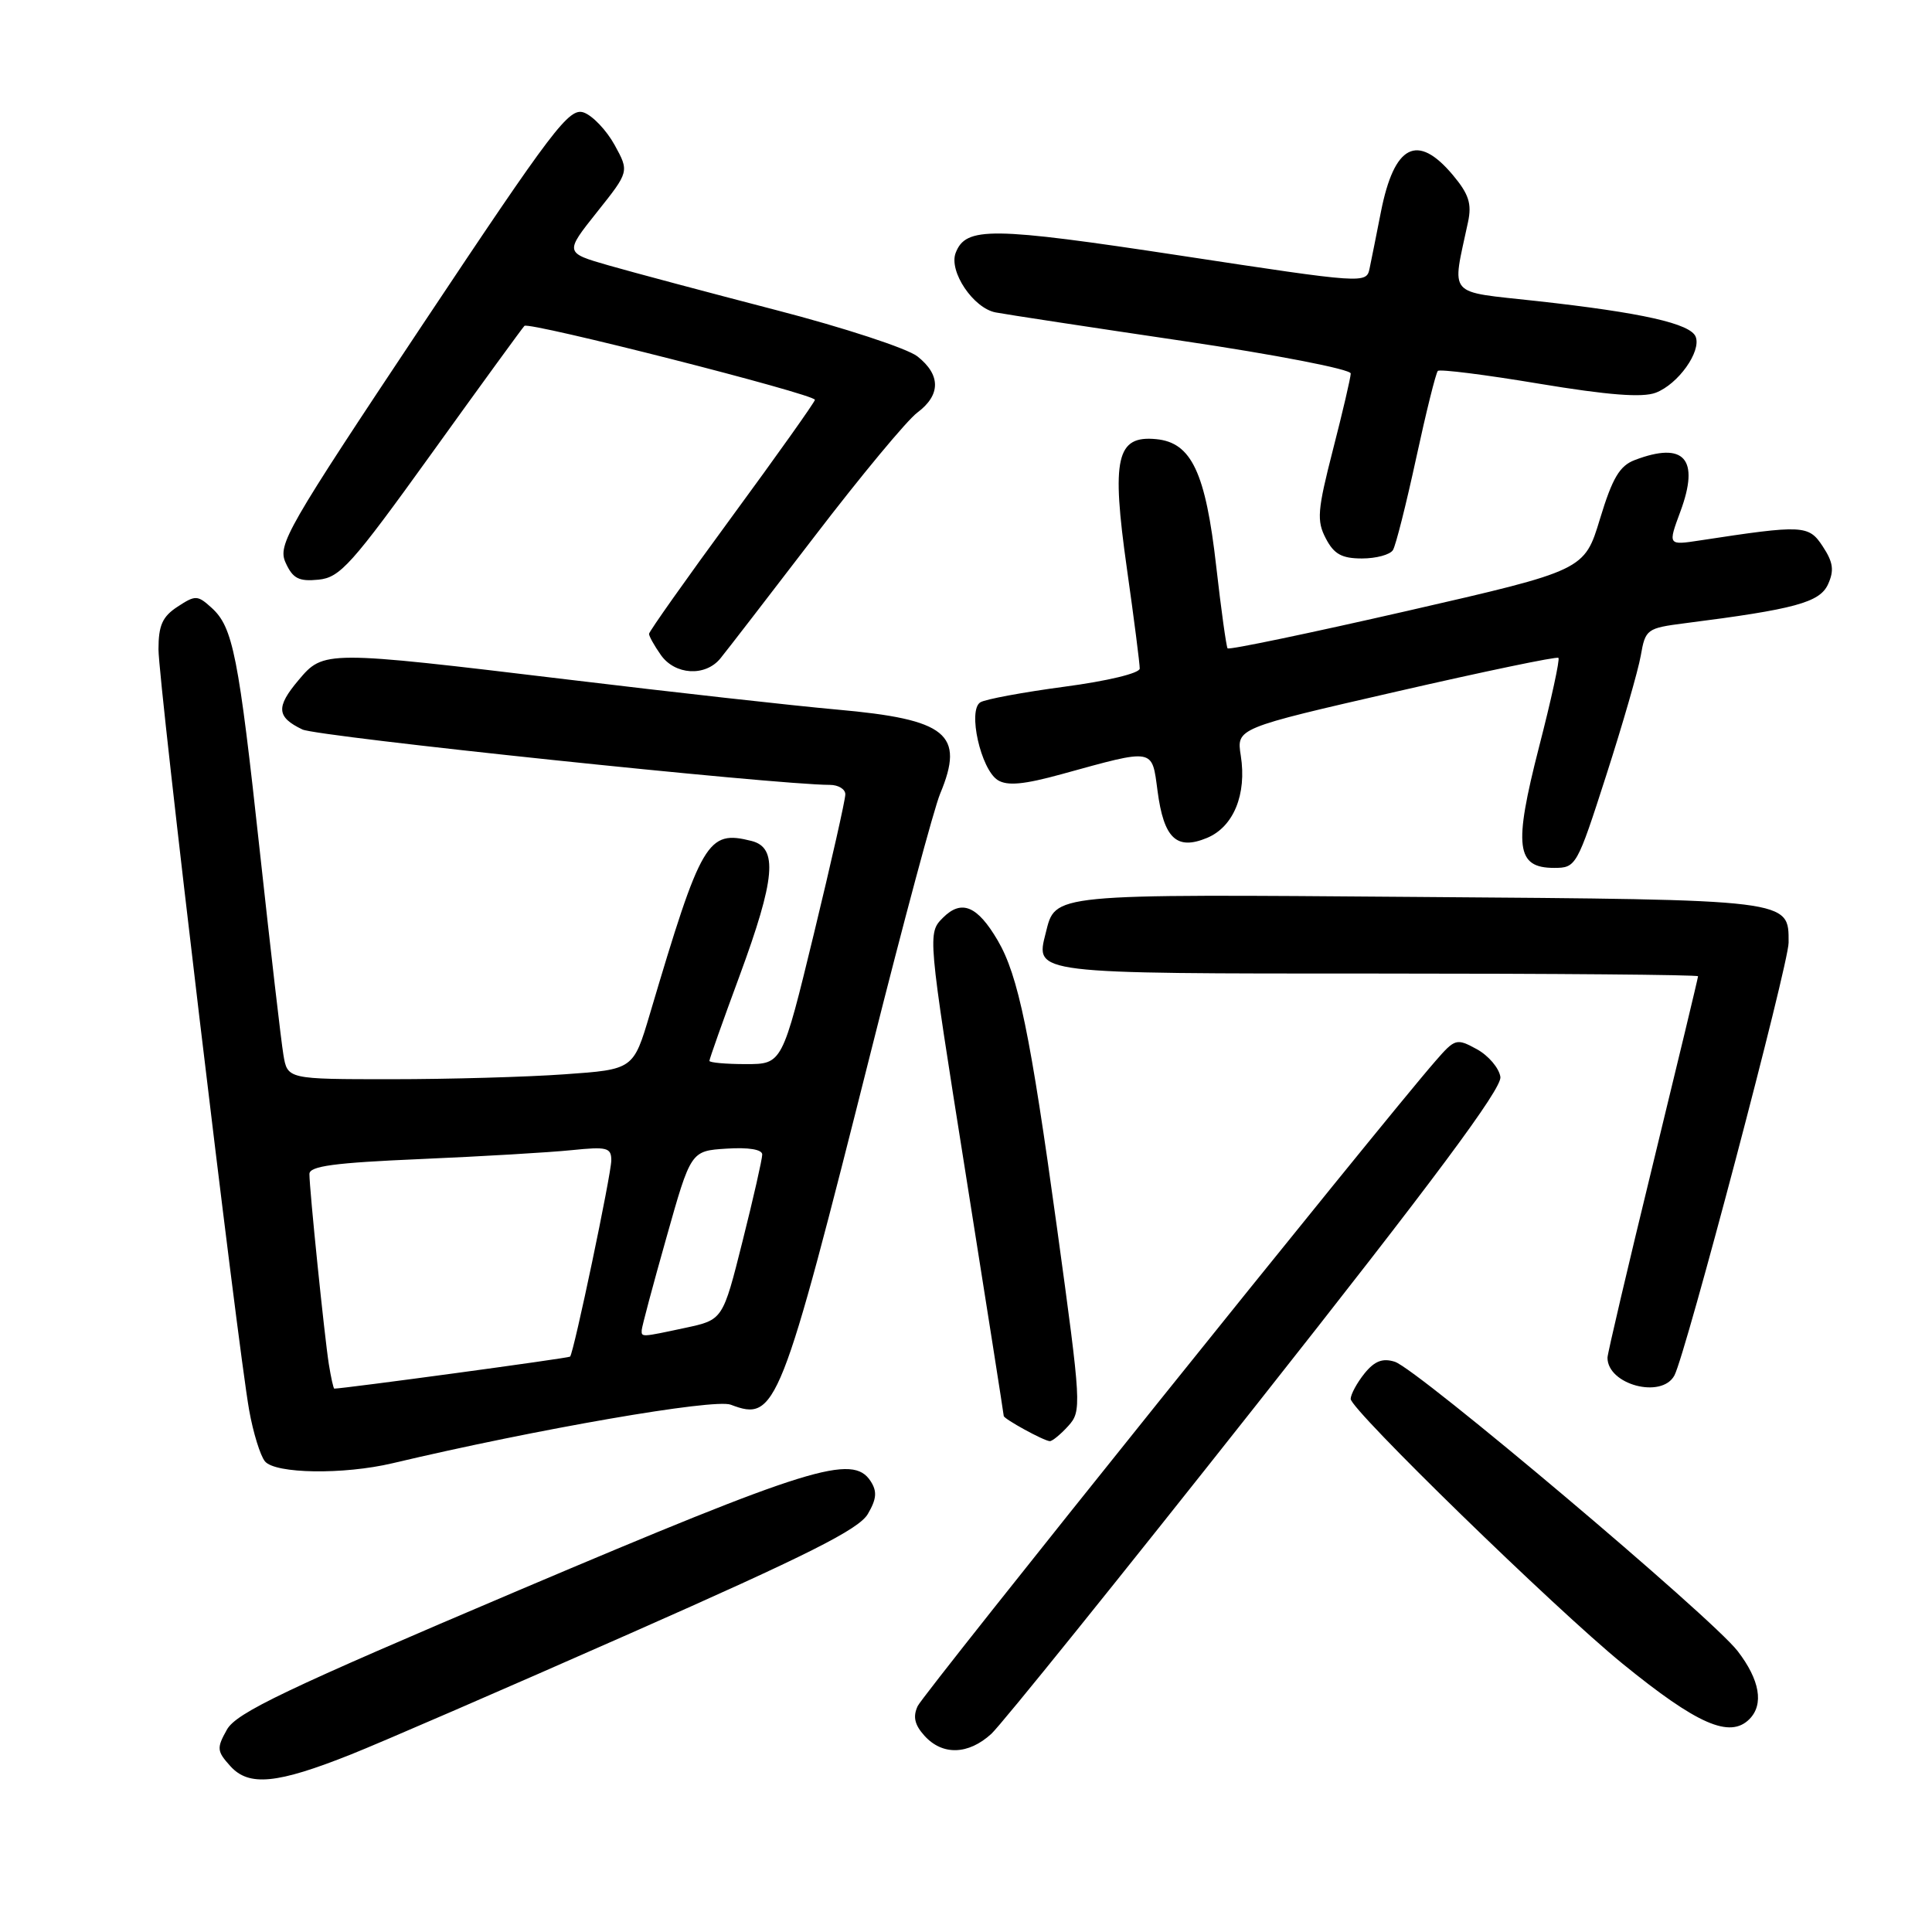 <?xml version="1.0" encoding="UTF-8" standalone="no"?>
<!DOCTYPE svg PUBLIC "-//W3C//DTD SVG 1.1//EN" "http://www.w3.org/Graphics/SVG/1.1/DTD/svg11.dtd" >
<svg xmlns="http://www.w3.org/2000/svg" xmlns:xlink="http://www.w3.org/1999/xlink" version="1.1" viewBox="0 0 256 256">
 <g >
 <path fill="currentColor"
d=" M 46.51 232.47 C 50.36 230.94 67.00 223.73 83.50 216.44 C 107.09 206.02 113.82 202.64 115.00 200.60 C 116.16 198.61 116.24 197.62 115.36 196.26 C 112.99 192.60 107.31 194.36 68.84 210.68 C 37.84 223.84 31.32 226.95 30.07 229.18 C 28.69 231.64 28.73 232.04 30.53 234.03 C 32.98 236.74 36.70 236.38 46.51 232.47 Z  M 131.35 229.75 C 132.70 228.51 148.50 208.90 166.46 186.17 C 190.00 156.38 199.03 144.24 198.81 142.70 C 198.64 141.53 197.24 139.88 195.70 139.03 C 192.99 137.55 192.80 137.61 190.20 140.60 C 182.91 148.96 122.38 224.37 121.60 226.06 C 120.94 227.47 121.19 228.55 122.50 230.00 C 124.88 232.63 128.30 232.53 131.35 229.75 Z  M 231.80 227.80 C 233.75 225.85 233.19 222.60 230.25 218.78 C 226.81 214.31 187.80 181.39 184.82 180.44 C 183.21 179.93 182.14 180.34 180.81 181.98 C 179.82 183.21 178.99 184.73 178.97 185.36 C 178.94 186.76 206.06 213.17 215.00 220.45 C 224.89 228.50 229.21 230.39 231.80 227.80 Z  M 52.00 193.89 C 71.13 189.36 94.64 185.29 96.83 186.13 C 102.83 188.41 103.41 186.95 115.52 138.87 C 119.71 122.22 123.78 107.06 124.57 105.18 C 127.88 97.26 125.50 95.32 110.88 94.02 C 105.17 93.51 89.12 91.72 75.22 90.04 C 43.01 86.17 42.88 86.17 39.55 90.13 C 36.54 93.70 36.65 95.02 40.07 96.66 C 42.06 97.61 102.87 104.00 109.95 104.00 C 111.08 104.00 112.01 104.56 112.01 105.25 C 112.02 105.94 110.14 114.26 107.84 123.75 C 103.65 141.00 103.65 141.00 98.83 141.00 C 96.17 141.00 94.00 140.80 94.00 140.57 C 94.00 140.33 95.79 135.27 97.99 129.32 C 102.74 116.43 103.11 112.32 99.58 111.43 C 93.74 109.96 92.95 111.31 86.12 134.33 C 83.93 141.71 83.93 141.71 74.81 142.35 C 69.80 142.71 59.48 143.00 51.89 143.00 C 38.09 143.00 38.09 143.00 37.55 139.75 C 37.25 137.96 35.86 125.93 34.45 113.00 C 31.60 86.76 30.87 83.10 28.03 80.53 C 26.18 78.85 25.89 78.84 23.53 80.39 C 21.52 81.70 21.00 82.87 21.00 86.04 C 21.00 90.40 31.46 178.18 33.02 186.89 C 33.55 189.85 34.49 192.89 35.11 193.64 C 36.48 195.29 45.52 195.42 52.00 193.89 Z  M 141.54 188.96 C 143.34 186.97 143.30 186.30 140.06 162.71 C 136.52 136.98 134.93 129.27 132.20 124.61 C 129.51 120.02 127.41 119.15 124.96 121.59 C 122.90 123.66 122.90 123.66 127.95 155.48 C 130.73 172.98 133.00 187.45 133.00 187.62 C 133.00 188.01 138.28 190.91 139.10 190.96 C 139.42 190.98 140.52 190.08 141.54 188.96 Z  M 221.87 182.25 C 223.36 179.45 237.00 127.77 237.00 124.90 C 237.00 119.15 237.62 119.22 187.90 118.85 C 138.87 118.47 139.88 118.38 138.56 123.64 C 137.19 129.06 136.69 129.00 182.62 129.00 C 205.93 129.00 225.00 129.16 225.00 129.36 C 225.00 129.57 222.30 140.80 219.00 154.34 C 215.70 167.87 213.00 179.37 213.00 179.90 C 213.00 183.48 220.19 185.39 221.87 182.25 Z  M 212.83 102.75 C 215.00 96.01 217.06 88.87 217.41 86.88 C 218.02 83.37 218.21 83.23 223.27 82.58 C 237.81 80.73 241.12 79.83 242.22 77.43 C 243.06 75.58 242.91 74.51 241.53 72.41 C 239.66 69.55 238.94 69.52 225.25 71.61 C 221.00 72.26 221.00 72.26 222.66 67.78 C 225.25 60.79 223.18 58.46 216.61 60.96 C 214.61 61.72 213.65 63.34 212.01 68.74 C 209.94 75.57 209.94 75.57 186.46 80.95 C 173.55 83.90 162.84 86.14 162.66 85.91 C 162.49 85.68 161.81 80.81 161.16 75.08 C 159.75 62.61 157.88 58.64 153.21 58.19 C 147.93 57.67 147.24 60.69 149.32 75.34 C 150.27 82.03 151.03 87.99 151.02 88.59 C 151.01 89.21 146.72 90.24 141.06 90.99 C 135.59 91.72 130.57 92.65 129.90 93.06 C 128.20 94.11 129.96 101.95 132.21 103.37 C 133.48 104.16 135.67 103.96 140.71 102.57 C 153.05 99.17 152.62 99.09 153.38 104.80 C 154.21 111.10 155.90 112.70 159.93 111.03 C 163.45 109.57 165.22 105.26 164.41 100.12 C 163.84 96.50 163.84 96.50 184.99 91.65 C 196.62 88.98 206.30 86.96 206.50 87.17 C 206.71 87.37 205.55 92.71 203.92 99.02 C 200.54 112.20 200.89 115.00 205.93 115.00 C 208.84 115.00 208.96 114.78 212.83 102.75 Z  M 95.45 87.25 C 96.24 86.29 101.88 78.97 107.99 71.00 C 114.10 63.02 120.20 55.67 121.55 54.67 C 124.67 52.34 124.67 49.67 121.56 47.22 C 120.22 46.17 111.78 43.40 102.81 41.08 C 93.84 38.75 83.87 36.09 80.66 35.17 C 74.82 33.49 74.82 33.49 79.10 28.11 C 83.38 22.74 83.38 22.74 81.44 19.21 C 80.37 17.27 78.54 15.34 77.36 14.91 C 75.42 14.22 73.35 16.94 55.95 43.08 C 37.94 70.13 36.76 72.18 37.85 74.57 C 38.80 76.66 39.60 77.07 42.20 76.81 C 45.06 76.53 46.59 74.82 57.19 60.09 C 63.68 51.06 69.22 43.45 69.49 43.18 C 70.08 42.59 108.01 52.24 107.98 52.98 C 107.97 53.27 103.02 60.24 96.98 68.47 C 90.94 76.70 86.00 83.69 86.00 83.99 C 86.00 84.30 86.70 85.56 87.56 86.78 C 89.43 89.45 93.45 89.69 95.45 87.25 Z  M 184.57 72.89 C 184.95 72.28 186.33 66.79 187.65 60.70 C 188.97 54.60 190.26 49.41 190.52 49.15 C 190.77 48.89 196.81 49.65 203.93 50.84 C 213.09 52.36 217.62 52.71 219.39 52.04 C 222.36 50.91 225.44 46.59 224.69 44.63 C 224.02 42.88 217.58 41.43 203.64 39.89 C 191.55 38.55 192.38 39.50 194.52 29.43 C 195.04 26.99 194.63 25.72 192.50 23.18 C 187.80 17.59 184.74 19.16 182.98 28.07 C 182.39 31.06 181.72 34.43 181.48 35.56 C 181.06 37.60 180.87 37.59 156.43 33.87 C 131.30 30.05 127.98 30.01 126.63 33.51 C 125.69 35.96 128.98 40.85 131.94 41.40 C 133.35 41.67 144.51 43.37 156.75 45.18 C 168.99 46.99 178.99 48.93 178.98 49.49 C 178.97 50.04 177.91 54.59 176.62 59.60 C 174.56 67.64 174.45 69.01 175.68 71.35 C 176.76 73.43 177.80 74.00 180.47 74.00 C 182.35 74.00 184.19 73.50 184.57 72.89 Z  M 43.57 180.75 C 42.99 177.05 41.00 157.62 41.00 155.56 C 41.00 154.51 44.31 154.07 55.75 153.58 C 63.86 153.23 72.86 152.70 75.75 152.40 C 80.43 151.92 81.00 152.06 81.00 153.75 C 81.00 155.57 76.04 179.22 75.54 179.76 C 75.37 179.96 45.61 183.99 44.30 184.00 C 44.18 184.00 43.86 182.54 43.57 180.75 Z  M 85.03 176.25 C 85.04 175.84 86.51 170.32 88.30 164.00 C 91.54 152.50 91.54 152.50 96.27 152.20 C 99.19 152.01 101.00 152.31 101.00 152.98 C 101.00 153.57 99.83 158.75 98.39 164.47 C 95.78 174.88 95.78 174.88 90.84 175.94 C 84.95 177.20 84.99 177.20 85.03 176.25 Z "/>
</g>
</svg>